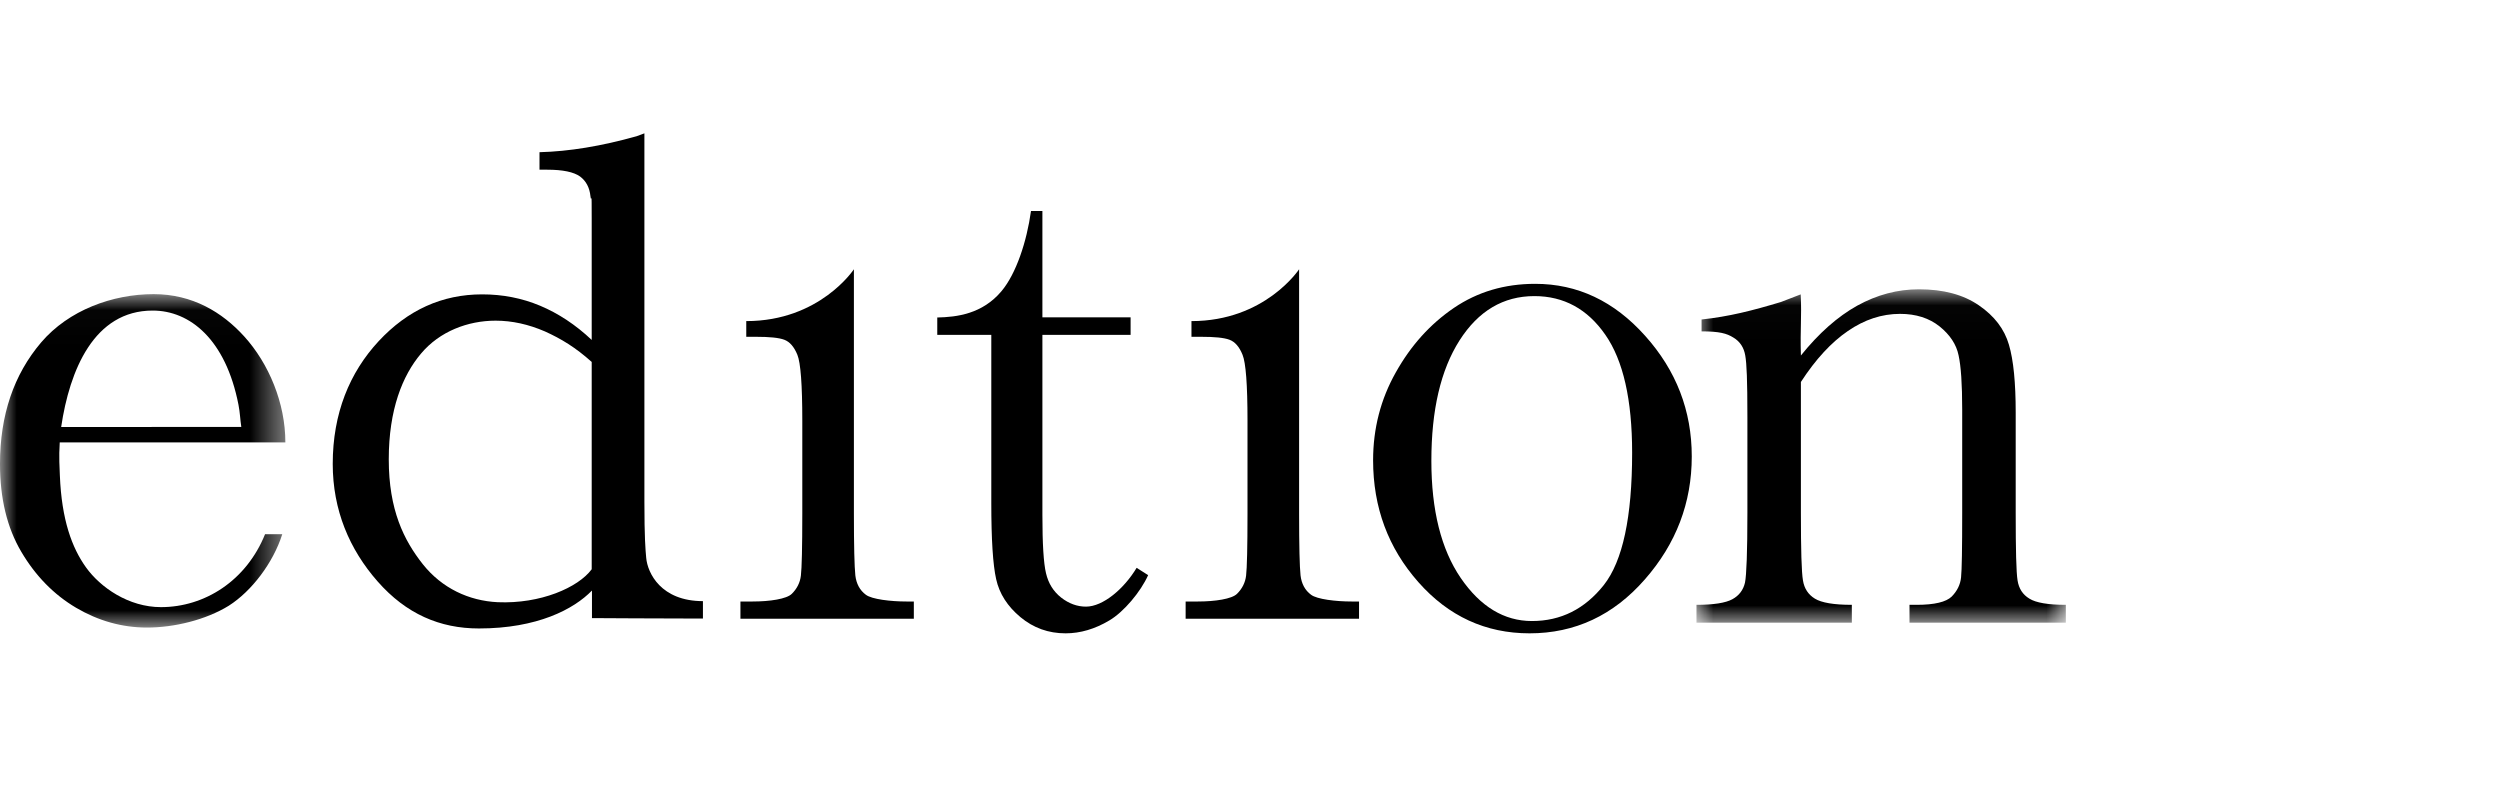 <?xml version="1.0" encoding="UTF-8"?>
<svg xmlns:xlink="http://www.w3.org/1999/xlink" height="24px" version="1.1" viewBox="0 0 75 24" width="75px"
  xmlns="http://www.w3.org/2000/svg">
  <!-- Generator: Sketch 51.2 (57519) - http://www.bohemiancoding.com/sketch -->
  <title>EDITION</title>
  <desc>Created with Sketch.</desc>
  <defs>
    <polygon id="path-1"
      points="0 0.018 8.561 0.018 8.561 10.021 0 10.021"></polygon>
    <polygon id="path-3"
      points="0.001 0.019 11.082 0.019 11.082 10.021 0.001 10.021"></polygon>
  </defs>
  <g fill="none" fill-rule="evenodd" id="购物袋" stroke="none" stroke-width="1">
    <g id="我的购物袋" transform="translate(-506, -559)">
      <g id="Group-4" transform="translate(506, 559)">
        <g id="logo/edition" transform="translate(0, 4)">
          <g id="Group-17">
            <g id="Group-3" transform="translate(0, 4.806)">
              <mask fill="white" id="mask-2">
                <use xlink:href="#path-1"></use>
              </mask>
              <g id="Clip-2"></g>
              <path
                d="M7.239,4.002 C7.203,3.767 7.203,3.588 7.154,3.335 C6.772,1.38 5.702,0.511 4.58,0.511 C2.82,0.511 2.088,2.298 1.835,4.004 L7.239,4.002 Z M8.561,4.466 L1.792,4.466 C1.763,4.912 1.788,5.243 1.796,5.461 C1.849,6.79 2.158,7.626 2.579,8.214 C3.011,8.817 3.859,9.408 4.829,9.408 C6.144,9.408 7.391,8.612 7.952,7.22 L8.468,7.22 C8.197,8.077 7.55,8.929 6.863,9.366 C6.173,9.792 5.223,10.021 4.412,10.021 C3.66,10.021 2.95,9.819 2.283,9.427 C1.615,9.032 1.065,8.471 0.639,7.748 C0.211,7.025 -1.35054547e-05,6.146 -1.35054547e-05,5.113 C-1.35054547e-05,3.651 0.41,2.436 1.235,1.466 C2.059,0.5 3.373,0.018 4.609,0.018 C5.774,0.018 6.668,0.561 7.325,1.285 C8.067,2.101 8.561,3.29 8.561,4.466 Z"
                fill="#000000" id="Fill-1" mask="url(#mask-2)"></path>
            </g>
            <path
              d="M33.918,6.047 L31.272,6.047 L31.272,11.445 C31.272,12.314 31.308,12.897 31.38,13.196 C31.452,13.503 31.601,13.742 31.834,13.927 C32.065,14.107 32.315,14.199 32.578,14.199 C33.093,14.199 33.722,13.663 34.099,13.035 L34.444,13.254 C34.222,13.753 33.711,14.361 33.279,14.614 C32.848,14.871 32.409,15 31.968,15 C31.454,15 31.004,14.839 30.613,14.514 C30.226,14.191 29.982,13.814 29.885,13.376 C29.787,12.942 29.739,12.18 29.739,11.09 L29.739,6.047 L28.118,6.047 L28.118,5.525 C28.706,5.512 29.469,5.421 30.045,4.735 C30.485,4.21 30.802,3.251 30.93,2.33 L31.272,2.33 L31.272,5.519 L33.918,5.519 L33.918,6.047 Z"
              fill="#000000" id="Fill-4"></path>
            <path
              d="M46.031,4.883 C45.099,4.883 44.351,5.328 43.786,6.212 C43.221,7.099 42.941,8.302 42.941,9.825 C42.941,11.31 43.235,12.479 43.821,13.338 C44.41,14.198 45.123,14.631 45.958,14.631 C46.828,14.631 47.544,14.269 48.114,13.552 C48.681,12.833 48.964,11.513 48.964,9.582 C48.964,7.994 48.697,6.813 48.16,6.043 C47.625,5.271 46.914,4.883 46.031,4.883 M46.055,4.515 C47.322,4.515 48.422,5.031 49.354,6.074 C50.288,7.116 50.753,8.32 50.753,9.695 C50.753,11.079 50.286,12.312 49.343,13.385 C48.403,14.46 47.249,15 45.885,15 C44.567,15 43.454,14.486 42.552,13.465 C41.644,12.438 41.193,11.221 41.193,9.808 C41.193,8.853 41.422,7.973 41.874,7.172 C42.325,6.366 42.903,5.724 43.616,5.238 C44.329,4.754 45.139,4.515 46.055,4.515"
              fill="#000000" id="Fill-6"></path>
            <path
              d="M38.973,4.078 L38.973,11.403 C38.973,12.385 38.989,13.005 39.016,13.26 C39.045,13.513 39.151,13.709 39.331,13.842 C39.509,13.979 40.082,14.045 40.546,14.045 L40.771,14.045 L40.771,14.563 L35.569,14.563 L35.569,14.045 L35.938,14.045 C36.447,14.045 36.958,13.97 37.112,13.813 C37.266,13.66 37.359,13.477 37.383,13.266 C37.409,13.05 37.425,12.432 37.425,11.403 L37.425,8.62 C37.425,7.539 37.375,6.882 37.276,6.643 C37.179,6.402 37.049,6.254 36.884,6.192 C36.72,6.131 36.439,6.104 36.036,6.104 L35.744,6.104 L35.744,5.633 C37.953,5.633 38.973,4.078 38.973,4.078"
              fill="#000000" id="Fill-8"></path>
            <path
              d="M25.617,4.078 L25.617,11.403 C25.617,12.385 25.633,13.005 25.66,13.26 C25.689,13.513 25.795,13.709 25.975,13.842 C26.153,13.979 26.726,14.045 27.19,14.045 L27.415,14.045 L27.415,14.563 L22.213,14.563 L22.213,14.045 L22.582,14.045 C23.091,14.045 23.602,13.97 23.756,13.813 C23.91,13.66 24.003,13.477 24.027,13.266 C24.053,13.05 24.069,12.432 24.069,11.403 L24.069,8.62 C24.069,7.539 24.019,6.882 23.921,6.643 C23.822,6.402 23.693,6.254 23.528,6.192 C23.364,6.131 23.083,6.104 22.68,6.104 L22.388,6.104 L22.388,5.633 C24.597,5.633 25.617,4.078 25.617,4.078"
              fill="#000000" id="Fill-10"></path>
            <path
              d="M17.751,6.858 C17.263,6.422 16.836,6.163 16.346,5.942 C15.854,5.73 15.364,5.62 14.868,5.62 C14.036,5.62 13.188,5.942 12.631,6.607 C12.074,7.265 11.663,8.288 11.663,9.781 C11.663,11.298 12.114,12.205 12.686,12.928 C13.257,13.646 14.066,14.024 14.929,14.066 C16.213,14.122 17.346,13.626 17.751,13.078 L17.751,6.858 Z M17.751,6.198 L17.751,2.553 C17.751,1.56 17.743,2.143 17.714,1.887 C17.687,1.626 17.583,1.431 17.402,1.295 C17.213,1.16 16.885,1.091 16.419,1.091 L16.185,1.091 L16.185,0.566 C17.07,0.544 18.041,0.384 19.098,0.087 L19.332,0 L19.332,11.046 C19.332,12.134 19.364,12.494 19.386,12.734 C19.426,13.192 19.83,14.034 21.088,14.034 L21.088,14.557 C20.014,14.557 17.759,14.543 17.759,14.543 L17.759,13.716 C17.213,14.278 16.119,14.854 14.367,14.854 C13.194,14.854 12.184,14.416 11.331,13.446 C10.479,12.479 9.982,11.298 9.982,9.918 C9.982,8.4 10.488,7.175 11.36,6.235 C12.23,5.3 13.264,4.831 14.464,4.831 C15.081,4.831 15.657,4.943 16.204,5.172 C16.747,5.4 17.267,5.741 17.751,6.198 Z"
              fill="#000000" id="Fill-12"></path>
            <g id="Group-16" transform="translate(50.893, 4.66)">
              <mask fill="white" id="mask-4">
                <use xlink:href="#path-3"></use>
              </mask>
              <g id="Clip-15"></g>
              <path
                d="M2.538,0.399 L3.129,0.171 C3.161,0.89 3.11,1.164 3.134,2.005 C3.671,1.337 4.234,0.838 4.825,0.509 C5.417,0.183 6.032,0.019 6.675,0.019 C7.41,0.019 8.005,0.178 8.473,0.5 C8.94,0.82 9.239,1.213 9.375,1.682 C9.512,2.144 9.578,2.824 9.578,3.717 L9.578,6.721 C9.578,7.834 9.594,8.51 9.634,8.754 C9.672,8.997 9.789,9.179 9.989,9.299 C10.184,9.422 10.55,9.485 11.082,9.485 L11.082,10.021 L6.392,10.021 L6.392,9.485 L6.603,9.485 C7.143,9.485 7.492,9.399 7.658,9.237 C7.821,9.071 7.917,8.88 7.939,8.661 C7.962,8.441 7.973,7.796 7.973,6.721 L7.973,3.623 C7.973,2.863 7.936,2.324 7.864,1.998 C7.797,1.671 7.605,1.383 7.295,1.133 C6.982,0.883 6.587,0.756 6.109,0.756 C5.561,0.756 5.041,0.928 4.544,1.27 C4.047,1.609 3.575,2.119 3.134,2.799 L3.134,6.721 C3.134,7.834 3.153,8.51 3.196,8.754 C3.235,8.997 3.356,9.179 3.553,9.299 C3.753,9.422 4.122,9.485 4.662,9.485 L4.662,10.021 L0.001,10.021 L0.001,9.485 C0.517,9.485 0.877,9.427 1.078,9.317 C1.278,9.208 1.406,9.041 1.457,8.817 C1.502,8.594 1.529,7.894 1.529,6.721 L1.529,3.851 C1.529,2.729 1.507,2.245 1.465,2.007 C1.425,1.767 1.307,1.584 1.107,1.466 C0.909,1.342 0.69,1.281 0.154,1.281 L0.154,0.925 C0.979,0.836 1.673,0.66 2.538,0.399"
                fill="#000000" id="Fill-14" mask="url(#mask-4)"></path>
            </g>
          </g>
        </g>
      </g>
    </g>
  </g>
</svg>